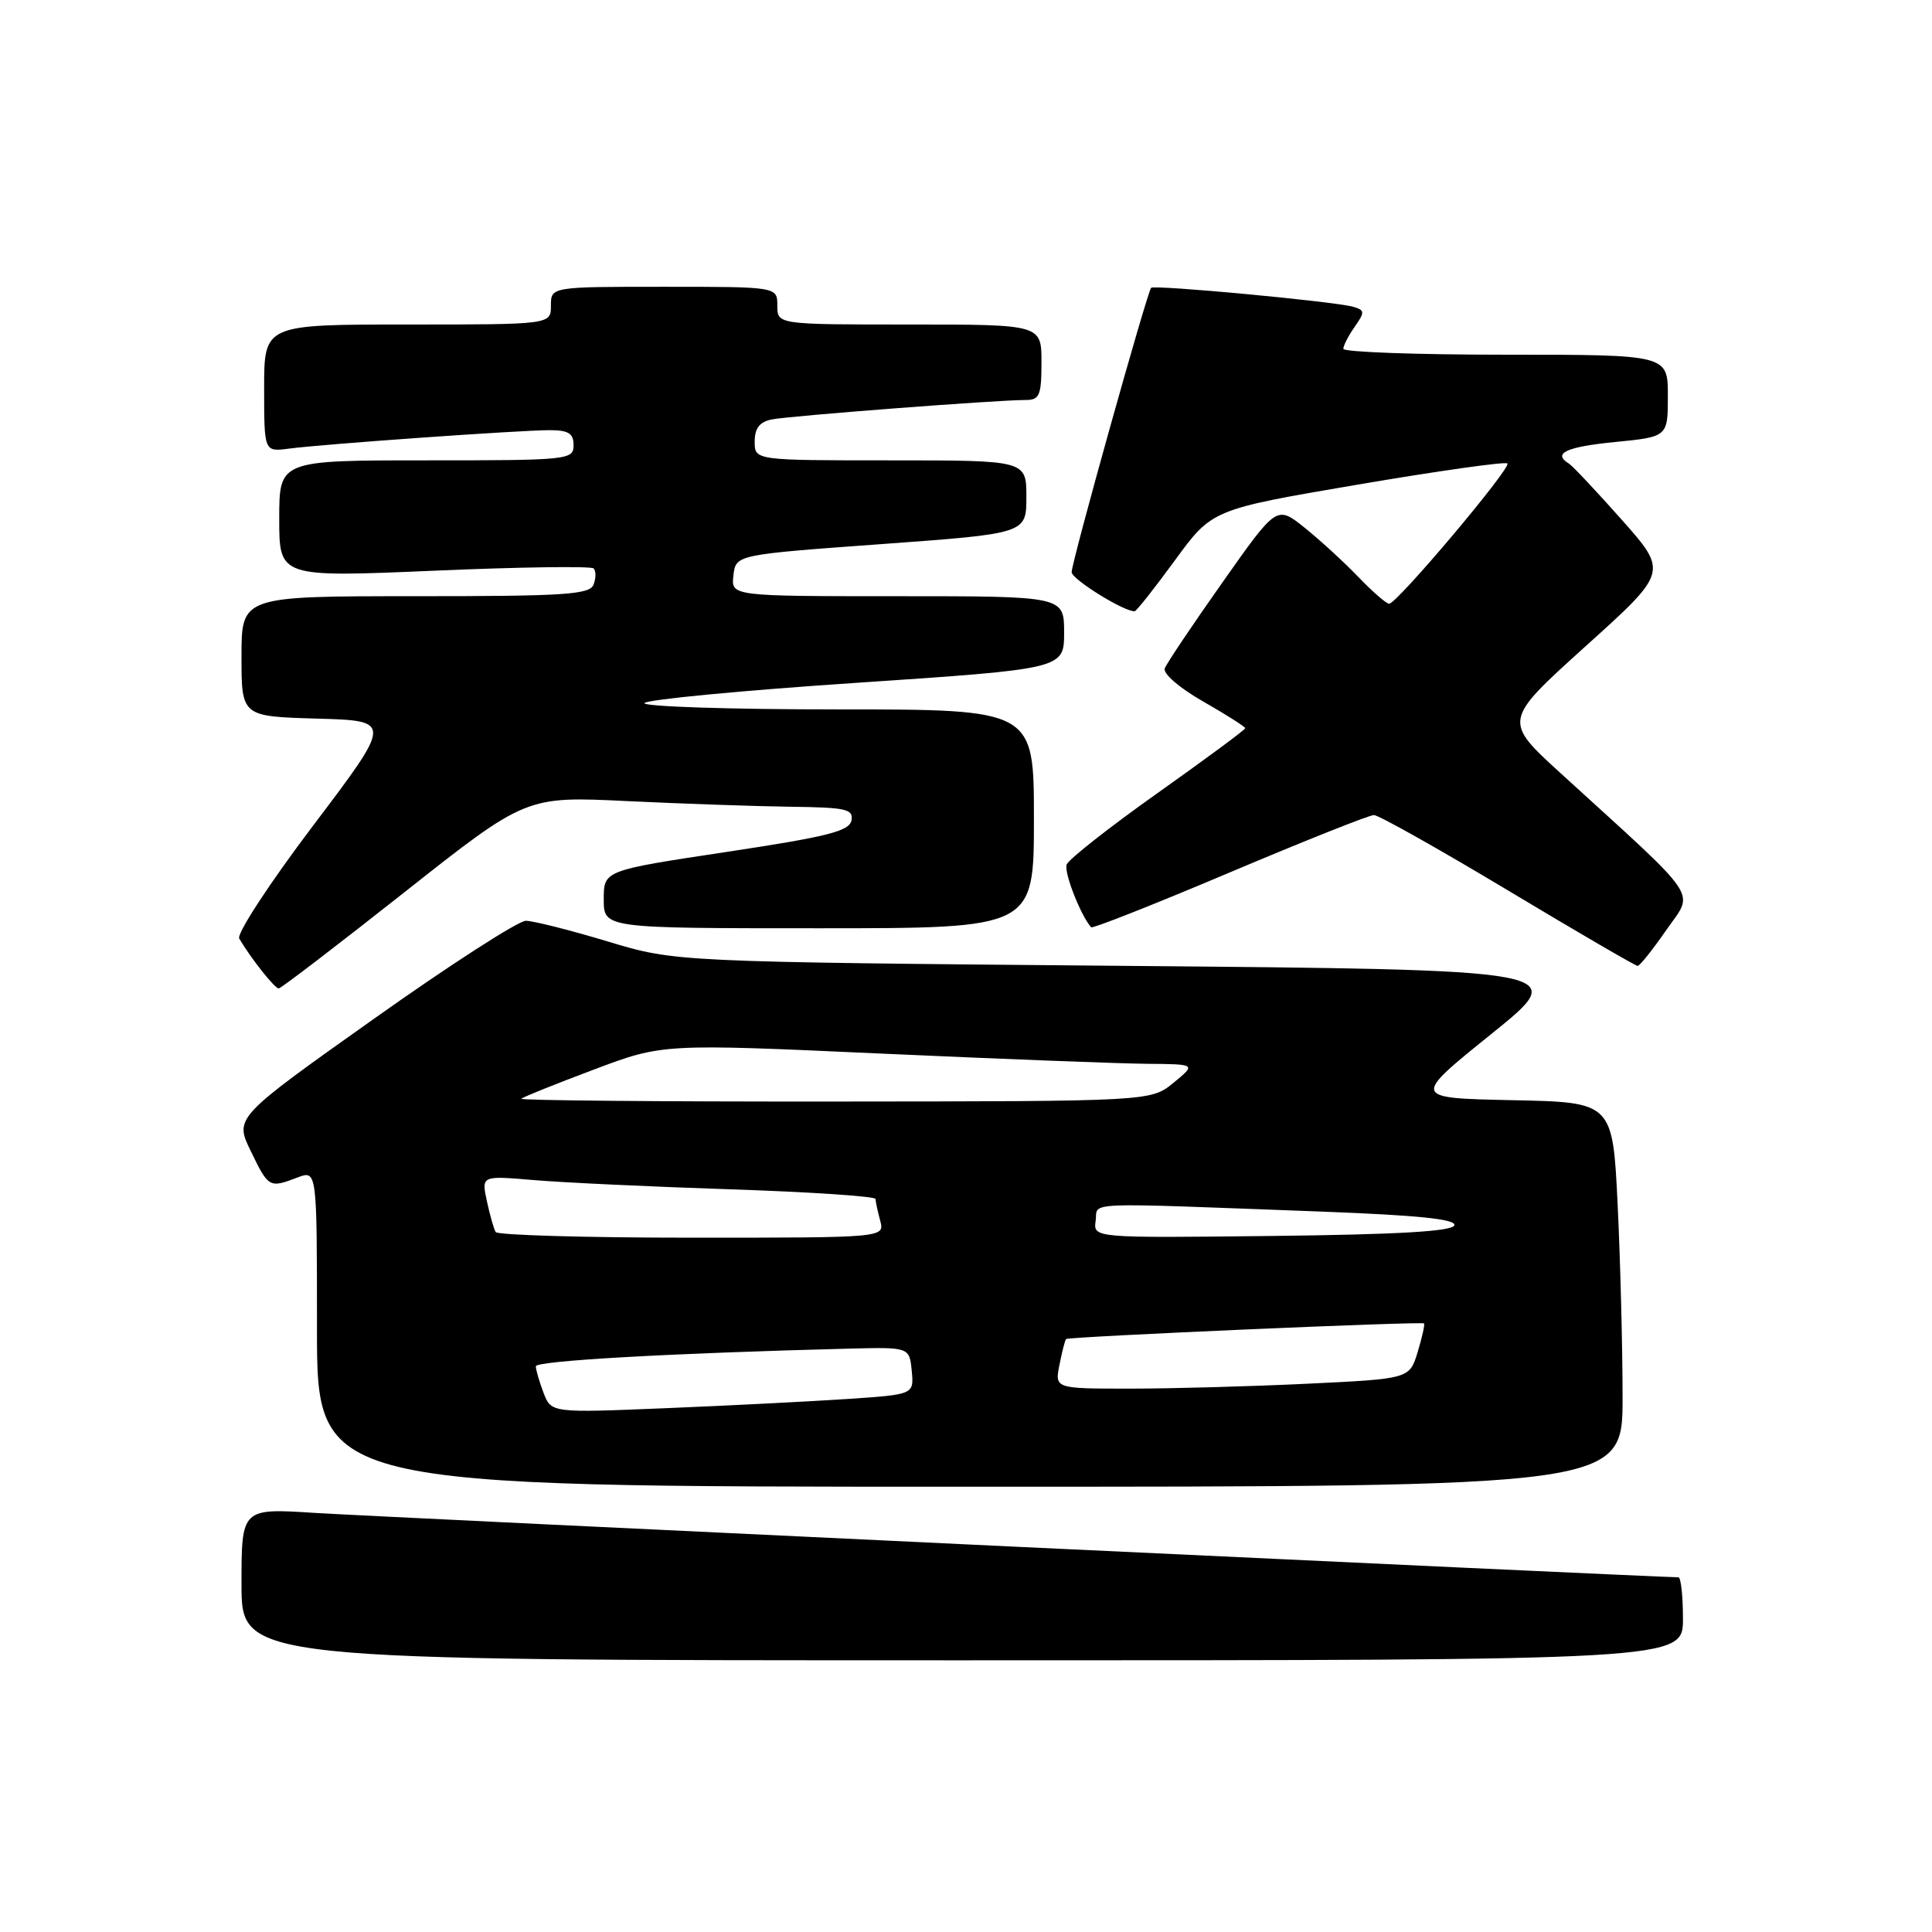 <?xml version="1.0" encoding="UTF-8" standalone="no"?>
<!DOCTYPE svg PUBLIC "-//W3C//DTD SVG 1.1//EN" "http://www.w3.org/Graphics/SVG/1.1/DTD/svg11.dtd" >
<svg xmlns="http://www.w3.org/2000/svg" xmlns:xlink="http://www.w3.org/1999/xlink" version="1.1" viewBox="0 0 256 256">
 <g >
 <path fill="currentColor"
d=" M 223.00 214.50 C 223.00 211.47 222.73 209.00 222.40 209.00 C 219.68 209.00 49.26 200.95 41.75 200.47 C 32.00 199.84 32.00 199.84 32.00 209.92 C 32.00 220.00 32.00 220.00 127.50 220.00 C 223.00 220.00 223.00 220.00 223.00 214.50 Z  M 215.00 185.16 C 215.00 178.65 214.71 167.18 214.35 159.69 C 213.69 146.05 213.69 146.05 200.38 145.78 C 187.07 145.50 187.07 145.50 197.62 137.00 C 208.17 128.50 208.17 128.50 148.83 127.98 C 89.50 127.46 89.50 127.46 80.50 124.74 C 75.55 123.25 70.68 122.02 69.68 122.01 C 68.68 122.01 59.58 127.87 49.47 135.05 C 31.07 148.10 31.07 148.10 33.24 152.55 C 35.59 157.40 35.68 157.45 39.43 156.02 C 42.00 155.05 42.00 155.05 42.00 176.02 C 42.00 197.00 42.00 197.00 128.50 197.00 C 215.00 197.00 215.00 197.00 215.00 185.16 Z  M 53.60 118.22 C 69.70 105.50 69.70 105.50 83.10 106.15 C 90.47 106.50 100.25 106.84 104.82 106.90 C 112.13 106.99 113.11 107.21 112.82 108.72 C 112.54 110.14 109.62 110.87 96.24 112.89 C 80.00 115.34 80.00 115.34 80.00 119.17 C 80.00 123.00 80.00 123.00 108.50 123.00 C 137.00 123.00 137.00 123.00 137.00 108.50 C 137.00 94.00 137.00 94.00 110.94 94.00 C 96.61 94.00 85.12 93.62 85.40 93.16 C 85.69 92.70 98.31 91.49 113.46 90.48 C 141.00 88.63 141.00 88.63 141.00 83.81 C 141.00 79.00 141.00 79.00 118.93 79.00 C 96.87 79.00 96.87 79.00 97.18 76.25 C 97.50 73.50 97.50 73.50 116.75 72.10 C 136.00 70.70 136.00 70.70 136.00 65.85 C 136.00 61.00 136.00 61.00 118.00 61.00 C 100.00 61.00 100.00 61.00 100.00 58.52 C 100.00 56.75 100.64 55.91 102.25 55.58 C 104.55 55.11 132.10 53.00 135.90 53.00 C 137.75 53.00 138.00 52.41 138.00 48.00 C 138.00 43.00 138.00 43.00 120.50 43.00 C 103.00 43.00 103.00 43.00 103.00 40.50 C 103.00 38.00 103.00 38.00 88.00 38.00 C 73.00 38.00 73.00 38.00 73.00 40.50 C 73.00 43.00 73.00 43.00 54.00 43.00 C 35.00 43.00 35.00 43.00 35.00 51.44 C 35.00 59.87 35.00 59.87 38.25 59.45 C 42.75 58.85 68.91 57.00 72.81 57.00 C 75.33 57.00 76.00 57.42 76.00 59.00 C 76.00 60.93 75.33 61.00 56.50 61.00 C 37.00 61.00 37.00 61.00 37.00 68.75 C 37.00 76.50 37.00 76.50 57.53 75.62 C 68.83 75.13 78.33 75.00 78.66 75.32 C 78.98 75.65 78.98 76.61 78.65 77.46 C 78.14 78.79 74.87 79.00 55.03 79.00 C 32.00 79.00 32.00 79.00 32.00 86.97 C 32.00 94.93 32.00 94.93 42.00 95.22 C 52.00 95.50 52.00 95.50 41.51 109.37 C 35.70 117.05 31.33 123.74 31.70 124.37 C 33.30 127.07 36.42 131.00 36.94 130.97 C 37.25 130.95 44.75 125.21 53.60 118.22 Z  M 220.79 123.24 C 224.49 117.90 225.71 119.71 206.83 102.49 C 199.17 95.50 199.17 95.50 210.09 85.64 C 221.02 75.79 221.02 75.79 214.90 68.88 C 211.53 65.09 208.38 61.73 207.89 61.43 C 205.68 60.07 207.52 59.21 214.00 58.57 C 221.00 57.88 221.00 57.88 221.00 52.44 C 221.00 47.00 221.00 47.00 199.50 47.00 C 187.68 47.00 178.00 46.65 178.00 46.22 C 178.00 45.79 178.68 44.48 179.51 43.29 C 180.88 41.34 180.85 41.09 179.26 40.64 C 176.75 39.94 152.96 37.71 152.53 38.14 C 152.01 38.67 142.00 74.46 142.00 75.81 C 142.00 76.74 148.83 81.00 150.34 81.00 C 150.57 81.00 152.97 77.96 155.68 74.25 C 160.61 67.50 160.61 67.50 179.93 64.21 C 190.56 62.40 199.47 61.14 199.74 61.41 C 200.30 61.97 185.10 80.00 184.07 80.00 C 183.70 80.00 181.84 78.39 179.95 76.41 C 178.05 74.44 174.85 71.51 172.84 69.90 C 169.17 66.97 169.17 66.97 161.99 77.16 C 158.04 82.76 154.59 87.89 154.34 88.56 C 154.07 89.25 156.28 91.16 159.44 92.96 C 162.50 94.71 165.00 96.30 165.00 96.49 C 165.00 96.69 159.79 100.54 153.42 105.06 C 147.04 109.58 141.61 113.85 141.34 114.55 C 140.95 115.57 143.17 121.26 144.58 122.87 C 144.76 123.07 153.01 119.81 162.91 115.62 C 172.82 111.43 181.43 108.00 182.05 108.00 C 182.67 108.00 190.67 112.50 199.84 118.00 C 209.00 123.50 216.72 127.99 217.00 127.99 C 217.28 127.98 218.98 125.85 220.79 123.24 Z  M 72.02 184.55 C 71.46 183.07 71.00 181.50 71.00 181.04 C 71.00 180.31 88.95 179.30 112.50 178.70 C 120.50 178.50 120.50 178.50 120.81 181.64 C 121.11 184.78 121.11 184.78 112.31 185.37 C 107.46 185.69 96.65 186.25 88.27 186.59 C 73.04 187.22 73.04 187.22 72.02 184.55 Z  M 140.39 180.82 C 140.73 179.08 141.13 177.55 141.26 177.43 C 141.61 177.11 188.40 175.07 188.69 175.36 C 188.82 175.49 188.44 177.20 187.85 179.15 C 186.76 182.70 186.76 182.70 173.22 183.35 C 165.78 183.71 155.20 184.00 149.72 184.00 C 139.75 184.00 139.75 184.00 140.39 180.82 Z  M 65.68 163.25 C 65.43 162.84 64.91 160.99 64.51 159.14 C 63.79 155.78 63.79 155.78 70.65 156.36 C 74.42 156.69 86.16 157.24 96.75 157.59 C 107.34 157.94 116.01 158.52 116.01 158.87 C 116.02 159.21 116.30 160.51 116.63 161.75 C 117.23 164.00 117.23 164.00 91.68 164.00 C 77.62 164.00 65.92 163.66 65.68 163.25 Z  M 145.18 161.77 C 145.54 159.20 142.55 159.33 175.30 160.55 C 187.93 161.03 192.98 161.55 192.71 162.36 C 192.45 163.16 185.27 163.58 168.60 163.77 C 144.86 164.04 144.86 164.04 145.18 161.77 Z  M 69.08 145.59 C 69.31 145.36 73.62 143.63 78.65 141.74 C 87.80 138.29 87.80 138.29 116.65 139.60 C 132.52 140.32 148.43 140.93 152.00 140.96 C 158.50 141.01 158.50 141.01 155.50 143.47 C 152.50 145.93 152.50 145.93 110.58 145.96 C 87.53 145.98 68.85 145.81 69.08 145.59 Z "/>
</g>
</svg>